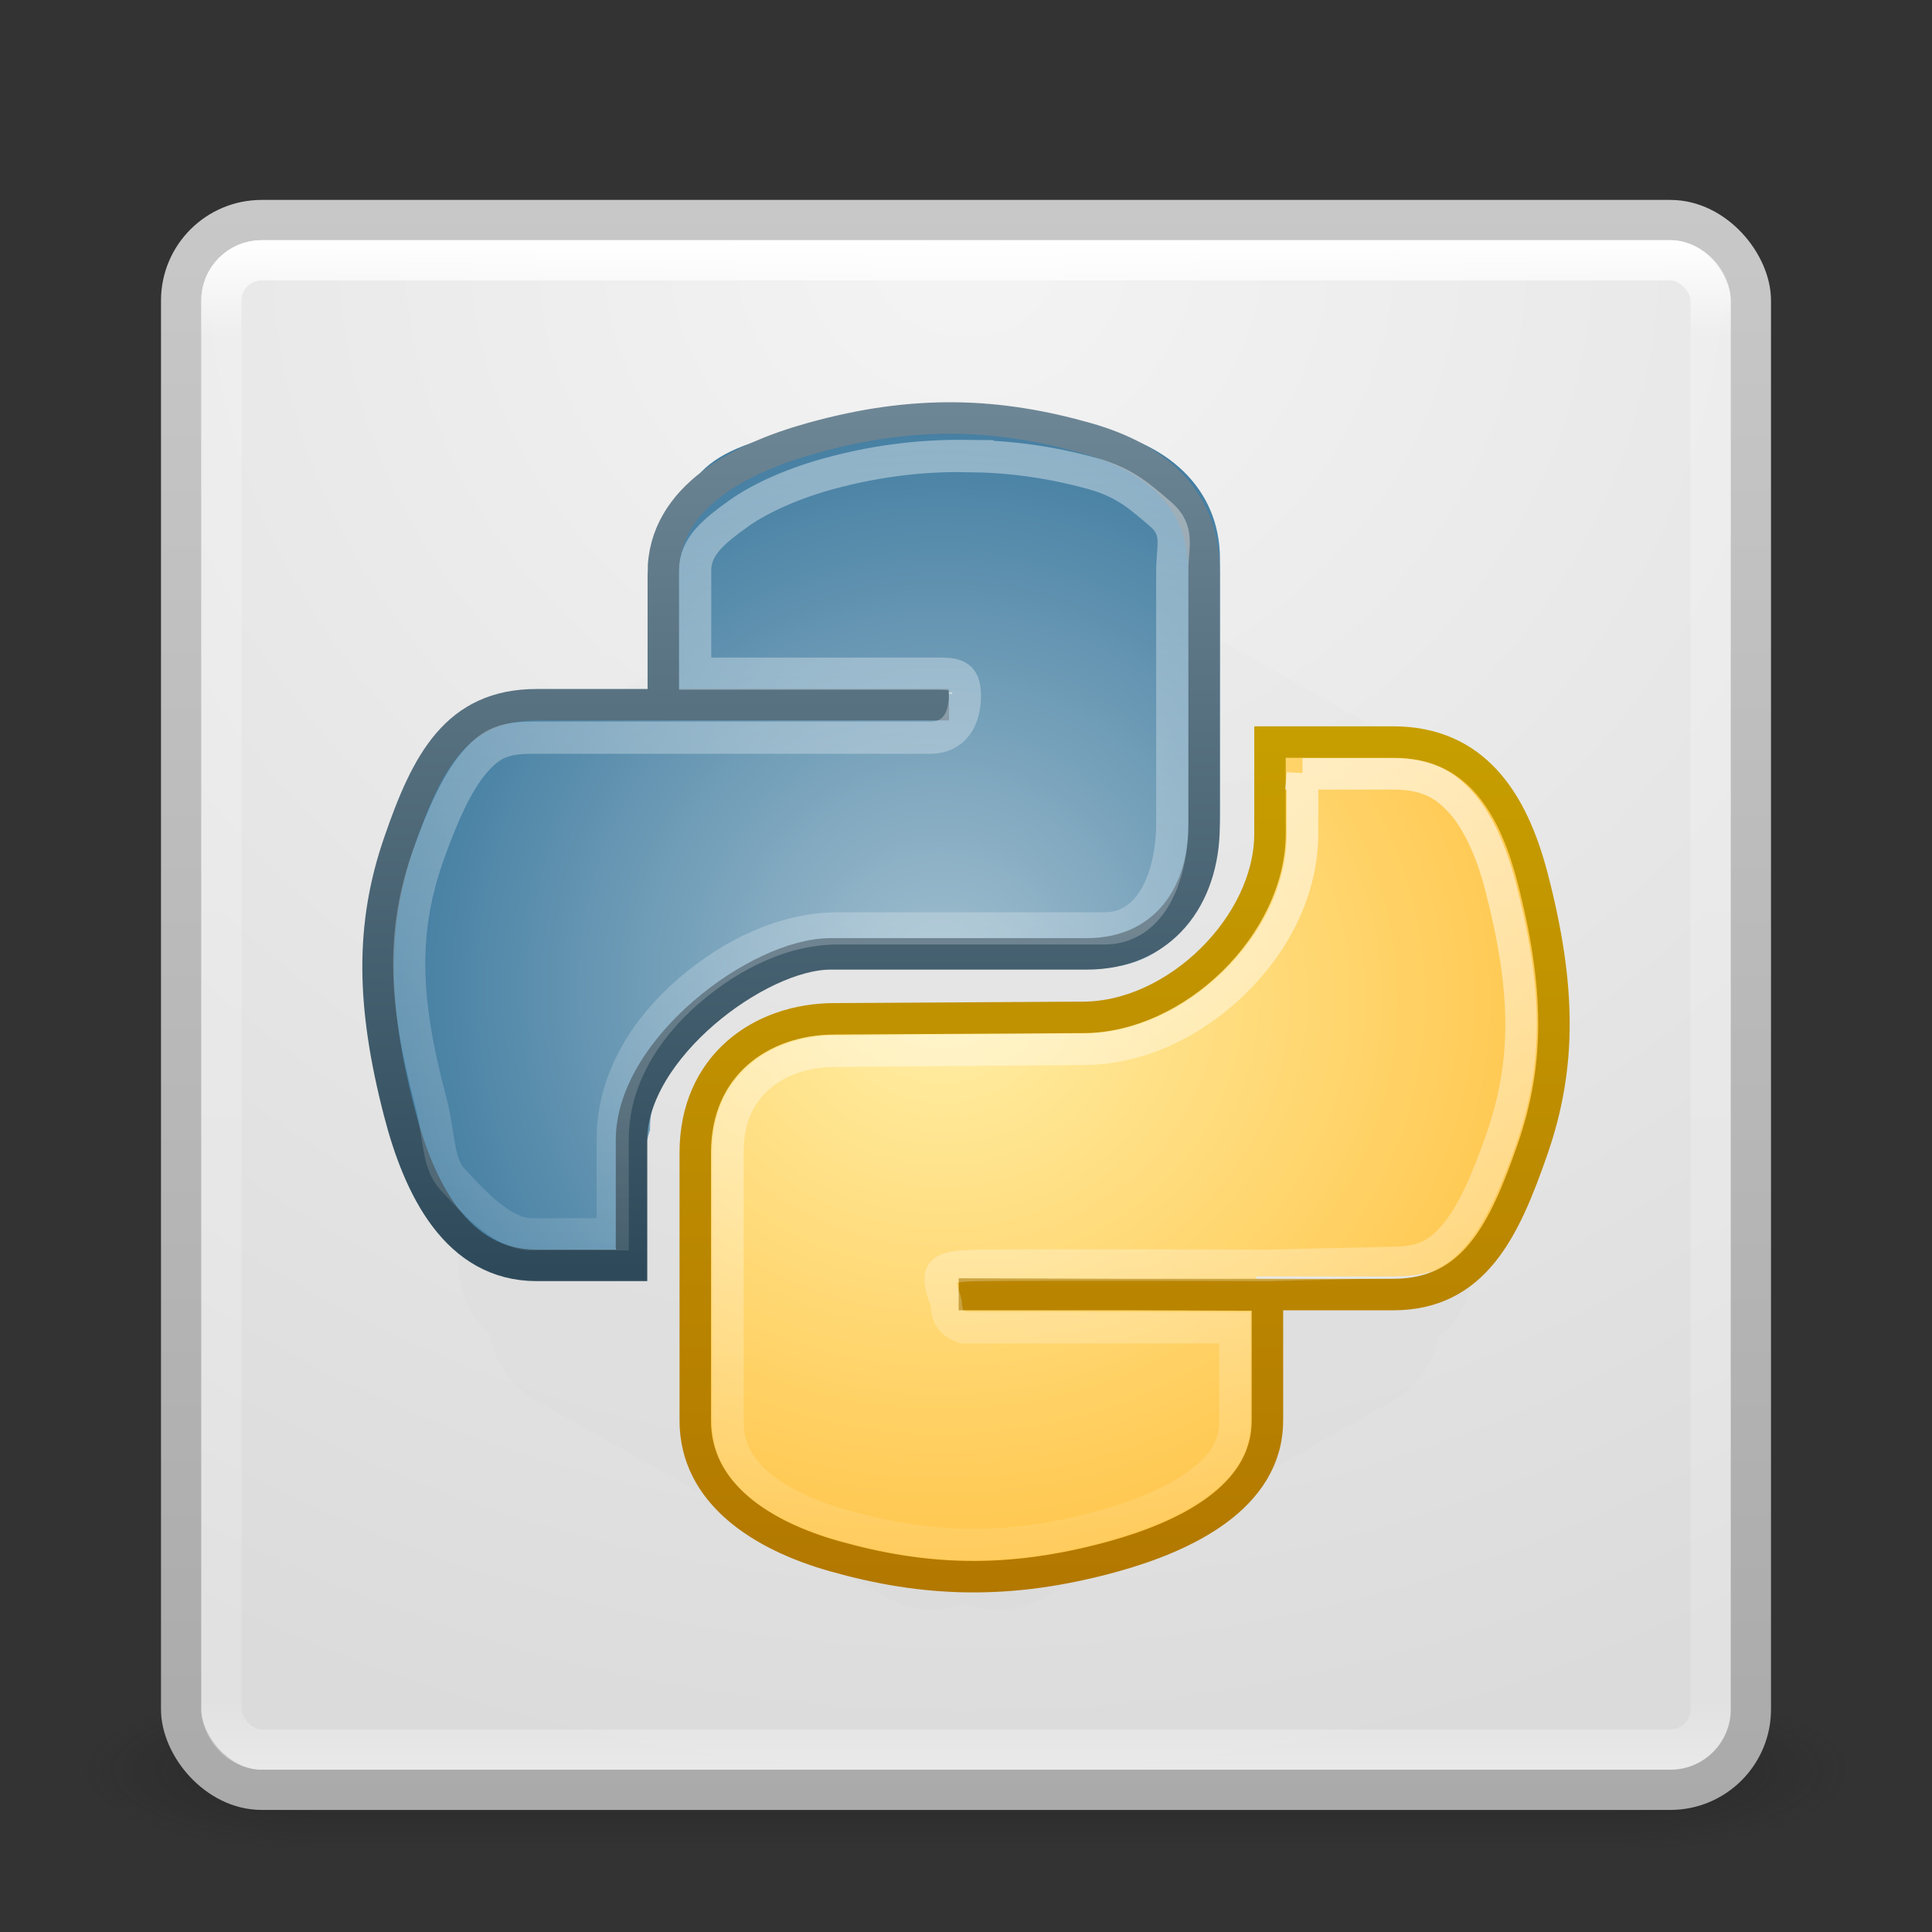 <?xml version="1.0" encoding="UTF-8" standalone="no"?>
<!-- Created with Inkscape (http://www.inkscape.org/) -->

<svg
   xmlns:dc="http://purl.org/dc/elements/1.1/"
   xmlns:cc="http://creativecommons.org/ns#"
   xmlns:rdf="http://www.w3.org/1999/02/22-rdf-syntax-ns#"
   xmlns:svg="http://www.w3.org/2000/svg"
   xmlns="http://www.w3.org/2000/svg"
   xmlns:xlink="http://www.w3.org/1999/xlink"
   xmlns:sodipodi="http://sodipodi.sourceforge.net/DTD/sodipodi-0.dtd"
   xmlns:inkscape="http://www.inkscape.org/namespaces/inkscape"
   version="1.1"
   width="48"
   height="48"
   id="svg4117"
   inkscape:version="0.91 r"
   sodipodi:docname="python-idle.svg">
  <rect width="100%" height="100%" fill="#333333" stroke="none"/>
  <sodipodi:namedview
     pagecolor="#ffffff"
     bordercolor="#666666"
     borderopacity="1"
     objecttolerance="10"
     gridtolerance="10"
     guidetolerance="10"
     inkscape:pageopacity="0"
     inkscape:pageshadow="2"
     inkscape:window-width="1600"
     inkscape:window-height="845"
     id="namedview93"
     showgrid="false"
     inkscape:zoom="6.1300268"
     inkscape:cx="36.926881"
     inkscape:cy="24"
     inkscape:window-x="0"
     inkscape:window-y="30"
     inkscape:window-maximized="1"
     inkscape:current-layer="svg4117" />
  <defs
     id="defs4119">
    <linearGradient
       id="linearGradient4019">
      <stop
         id="stop4021"
         style="stop-color:#000000;stop-opacity:1"
         offset="0" />
      <stop
         id="stop4023"
         style="stop-color:#000000;stop-opacity:0"
         offset="1" />
    </linearGradient>
    <linearGradient
       id="linearGradient3924">
      <stop
         id="stop3926"
         style="stop-color:#ffffff;stop-opacity:1"
         offset="0" />
      <stop
         id="stop3928"
         style="stop-color:#ffffff;stop-opacity:0.235"
         offset="0.063" />
      <stop
         id="stop3930"
         style="stop-color:#ffffff;stop-opacity:0.157"
         offset="0.951" />
      <stop
         id="stop3932"
         style="stop-color:#ffffff;stop-opacity:0.392"
         offset="1" />
    </linearGradient>
    <radialGradient
       cx="4.993"
       cy="43.5"
       r="2.5"
       fx="4.993"
       fy="43.5"
       id="radialGradient2873-966-168"
       xlink:href="#linearGradient3688-166-749"
       gradientUnits="userSpaceOnUse"
       gradientTransform="matrix(2.004,0,0,1.4,27.988,-17.4)" />
    <linearGradient
       id="linearGradient3688-166-749">
      <stop
         id="stop2883"
         style="stop-color:#181818;stop-opacity:1"
         offset="0" />
      <stop
         id="stop2885"
         style="stop-color:#181818;stop-opacity:0"
         offset="1" />
    </linearGradient>
    <radialGradient
       cx="4.993"
       cy="43.5"
       r="2.5"
       fx="4.993"
       fy="43.5"
       id="radialGradient2875-742-326"
       xlink:href="#linearGradient3688-464-309"
       gradientUnits="userSpaceOnUse"
       gradientTransform="matrix(2.004,0,0,1.4,-20.012,-104.4)" />
    <linearGradient
       id="linearGradient3688-464-309">
      <stop
         id="stop2889"
         style="stop-color:#181818;stop-opacity:1"
         offset="0" />
      <stop
         id="stop2891"
         style="stop-color:#181818;stop-opacity:0"
         offset="1" />
    </linearGradient>
    <linearGradient
       x1="25.058"
       y1="47.028"
       x2="25.058"
       y2="39.999"
       id="linearGradient2877-634-617"
       xlink:href="#linearGradient3702-501-757"
       gradientUnits="userSpaceOnUse" />
    <linearGradient
       id="linearGradient3702-501-757">
      <stop
         id="stop2895"
         style="stop-color:#181818;stop-opacity:0"
         offset="0" />
      <stop
         id="stop2897"
         style="stop-color:#181818;stop-opacity:1"
         offset="0.5" />
      <stop
         id="stop2899"
         style="stop-color:#181818;stop-opacity:0"
         offset="1" />
    </linearGradient>
    <filter
       color-interpolation-filters="sRGB"
       id="filter3831">
      <feGaussianBlur
         id="feGaussianBlur3833"
         stdDeviation="0.637" />
    </filter>
    <clipPath
       id="clipPath3823">
      <path
         d="M 108.812,58 C 107.254,58 106,59.254 106,60.812 l 0,24.375 C 106,86.746 107.254,88 108.812,88 l 24.375,0 C 134.746,88 136,86.746 136,85.188 l 0,-24.375 C 136,59.254 134.746,58 133.188,58 l -24.375,0 z m 7.188,4.5 10,0 0,8.75 5,0 -10,13.75 -10,-13.75 5,0 0,-8.75 z"
         inkscape:connector-curvature="0"
         id="path3825"
         style="fill:#ffffff;fill-opacity:1;stroke:none" />
    </clipPath>
    <linearGradient
       x1="65.263"
       y1="64.205"
       x2="65.263"
       y2="50.069"
       id="linearGradient3812"
       xlink:href="#linearGradient5010"
       gradientUnits="userSpaceOnUse"
       gradientTransform="matrix(0.625,0,0,0.625,78.5,32.25)" />
    <filter
       color-interpolation-filters="sRGB"
       id="filter3806">
      <feGaussianBlur
         id="feGaussianBlur3808"
         stdDeviation="1.2" />
    </filter>
    <linearGradient
       x1="70"
       y1="54"
       x2="70"
       y2="75.095"
       id="linearGradient3788"
       xlink:href="#linearGradient3737"
       gradientUnits="userSpaceOnUse"
       gradientTransform="translate(0,4)" />
    <linearGradient
       x1="56"
       y1="72"
       x2="88"
       y2="72"
       id="linearGradient3773"
       xlink:href="#linearGradient3778"
       gradientUnits="userSpaceOnUse"
       gradientTransform="matrix(0.938,0,0,0.938,-140.5,3.5)" />
    <linearGradient
       x1="65.263"
       y1="64.205"
       x2="65.263"
       y2="50.069"
       id="linearGradient3832"
       xlink:href="#linearGradient3737"
       gradientUnits="userSpaceOnUse"
       gradientTransform="matrix(0.625,0,0,0.625,28.5,31.25)" />
    <filter
       color-interpolation-filters="sRGB"
       id="filter3174">
      <feGaussianBlur
         id="feGaussianBlur3176"
         stdDeviation="1.71" />
    </filter>
    <linearGradient
       id="linearGradient3737">
      <stop
         id="stop3739"
         style="stop-color:#ffffff;stop-opacity:1"
         offset="0" />
      <stop
         id="stop3741"
         style="stop-color:#ffffff;stop-opacity:0"
         offset="1" />
    </linearGradient>
    <linearGradient
       x1="45.448"
       y1="92.54"
       x2="45.448"
       y2="7.017"
       id="ButtonShadow"
       gradientUnits="userSpaceOnUse"
       gradientTransform="scale(1.006,0.994)">
      <stop
         id="stop3750"
         style="stop-color:#000000;stop-opacity:1"
         offset="0" />
      <stop
         id="stop3752"
         style="stop-color:#000000;stop-opacity:0.588"
         offset="1" />
    </linearGradient>
    <linearGradient
       id="linearGradient5010">
      <stop
         id="stop5012"
         style="stop-color:#000000;stop-opacity:1"
         offset="0" />
      <stop
         id="stop5014"
         style="stop-color:#000000;stop-opacity:0"
         offset="1" />
    </linearGradient>
    <linearGradient
       id="linearGradient3778">
      <stop
         id="stop3780"
         style="stop-color:#499119;stop-opacity:1"
         offset="0" />
      <stop
         id="stop3782"
         style="stop-color:#8fd625;stop-opacity:1"
         offset="1" />
    </linearGradient>
    <linearGradient
       id="linearGradient3104">
      <stop
         id="stop3106"
         style="stop-color:#aaaaaa;stop-opacity:1"
         offset="0" />
      <stop
         id="stop3108"
         style="stop-color:#c8c8c8;stop-opacity:1"
         offset="1" />
    </linearGradient>
    <linearGradient
       id="linearGradient3600">
      <stop
         id="stop3602"
         style="stop-color:#f4f4f4;stop-opacity:1"
         offset="0" />
      <stop
         id="stop3604"
         style="stop-color:#dbdbdb;stop-opacity:1"
         offset="1" />
    </linearGradient>
    <linearGradient
       id="linearGradient3104-5">
      <stop
         id="stop3106-9"
         style="stop-color:#aaaaaa;stop-opacity:1"
         offset="0" />
      <stop
         id="stop3108-8"
         style="stop-color:#c8c8c8;stop-opacity:1"
         offset="1" />
    </linearGradient>
    <linearGradient
       x1="24"
       y1="5"
       x2="24"
       y2="43"
       id="linearGradient3084"
       xlink:href="#linearGradient3924"
       gradientUnits="userSpaceOnUse"
       gradientTransform="translate(2.4e-6,0.967)" />
    <radialGradient
       cx="7.496"
       cy="8.45"
       r="20"
       fx="7.496"
       fy="8.45"
       id="radialGradient3093"
       xlink:href="#linearGradient3600"
       gradientUnits="userSpaceOnUse"
       gradientTransform="matrix(0,1.939,-2.052,-5.2784231e-8,41.335,-8.486)" />
    <linearGradient
       x1="24"
       y1="44"
       x2="24"
       y2="3.899"
       id="linearGradient3095"
       xlink:href="#linearGradient3104"
       gradientUnits="userSpaceOnUse"
       gradientTransform="translate(-6e-7,0.967)" />
    <linearGradient
       x1="20"
       y1="43"
       x2="20"
       y2="3"
       id="linearGradient3098"
       xlink:href="#linearGradient3104-5"
       gradientUnits="userSpaceOnUse"
       gradientTransform="matrix(0.79,0,0,0.774,5.02,6.769)" />
    <linearGradient
       x1="25.811"
       y1="11.244"
       x2="25.811"
       y2="20.312"
       id="linearGradient4037"
       xlink:href="#linearGradient4019"
       gradientUnits="userSpaceOnUse" />
    <linearGradient
       x1="15.666"
       y1="19.528"
       x2="15.666"
       y2="31.617"
       id="linearGradient4041"
       xlink:href="#linearGradient4019"
       gradientUnits="userSpaceOnUse" />
    <linearGradient
       x1="25.065"
       y1="30.795"
       x2="25.065"
       y2="39.562"
       id="linearGradient4044"
       xlink:href="#linearGradient4019"
       gradientUnits="userSpaceOnUse" />
    <radialGradient
       cx="15.116"
       cy="63.965"
       r="12.289"
       id="radialGradient2968"
       gradientUnits="userSpaceOnUse"
       gradientTransform="matrix(1.683,0,0,0.601,0.153,3.333)">
      <stop
         id="stop4116"
         style="stop-color:#000000;stop-opacity:1"
         offset="0" />
      <stop
         id="stop4118"
         style="stop-color:#000000;stop-opacity:0"
         offset="1" />
    </radialGradient>
    <radialGradient
       cx="23.515"
       cy="23.143"
       r="9.019"
       id="radialGradient4234"
       gradientUnits="userSpaceOnUse"
       gradientTransform="matrix(1.6129858e-7,1.569,-1.742,1.7166369e-7,63.728,-12.073)">
      <stop
         id="stop3232"
         style="stop-color:#ffefa7;stop-opacity:1"
         offset="0" />
      <stop
         id="stop3234"
         style="stop-color:#ffc64c;stop-opacity:1"
         offset="1" />
    </radialGradient>
    <linearGradient
       x1="94.693"
       y1="112.51"
       x2="94.693"
       y2="64.053"
       id="linearGradient3132"
       xlink:href="#linearGradient3737"
       gradientUnits="userSpaceOnUse"
       gradientTransform="matrix(0.321,0,0,0.321,-3.47,-2.43)" />
    <linearGradient
       x1="29.812"
       y1="36"
       x2="29.812"
       y2="16.857"
       id="linearGradient3861"
       gradientUnits="userSpaceOnUse"
       gradientTransform="matrix(1.183,0,0,1.143,-4.561,-1.404)">
      <stop
         id="stop4246"
         style="stop-color:#b27700;stop-opacity:1"
         offset="0" />
      <stop
         id="stop4248"
         style="stop-color:#c79f00;stop-opacity:1"
         offset="1" />
    </linearGradient>
    <radialGradient
       cx="22.504"
       cy="23.333"
       r="9.001"
       id="radialGradient4129"
       gradientUnits="userSpaceOnUse"
       gradientTransform="matrix(0,-1.602,1.544,0,-12.654,60.592)">
      <stop
         id="stop3995"
         style="stop-color:#a3c0d0;stop-opacity:1"
         offset="0" />
      <stop
         id="stop4001"
         style="stop-color:#427da1;stop-opacity:1"
         offset="1" />
    </radialGradient>
    <linearGradient
       x1="94.693"
       y1="112.51"
       x2="94.693"
       y2="64.053"
       id="linearGradient3144"
       xlink:href="#linearGradient3737"
       gradientUnits="userSpaceOnUse"
       gradientTransform="matrix(0.321,0,0,0.321,-18.303,-12.452)" />
    <linearGradient
       x1="17.849"
       y1="29.074"
       x2="17.849"
       y2="10"
       id="linearGradient4137"
       gradientUnits="userSpaceOnUse"
       gradientTransform="matrix(1.168,0,0,1.143,-4.036,-1.621)">
      <stop
         id="stop2492"
         style="stop-color:#2e4a5a;stop-opacity:1"
         offset="0" />
      <stop
         id="stop2494"
         style="stop-color:#6e8796;stop-opacity:1"
         offset="1" />
    </linearGradient>
    <linearGradient
       x1="25.315"
       y1="10.905"
       x2="25.315"
       y2="35.926"
       id="linearGradient4153"
       gradientUnits="userSpaceOnUse"
       gradientTransform="matrix(1.217,0,0,1.148,-4.903,-1.771)">
      <stop
         id="stop4149"
         style="stop-color:#ffffff;stop-opacity:1"
         offset="0" />
      <stop
         id="stop4151"
         style="stop-color:#ffffff;stop-opacity:0"
         offset="1" />
    </linearGradient>
    <linearGradient
       x1="32.158"
       y1="17.562"
       x2="32.158"
       y2="34.487"
       id="linearGradient4242"
       gradientUnits="userSpaceOnUse"
       gradientTransform="matrix(1.183,0,0,1.143,-4.561,-1.404)">
      <stop
         id="stop2945"
         style="stop-color:#ffffff;stop-opacity:1"
         offset="0" />
      <stop
         id="stop2947"
         style="stop-color:#ffffff;stop-opacity:0.165"
         offset="1" />
    </linearGradient>
  </defs>
  <g
     transform="translate(-135.857,-31.05)"
     id="layer2"
     style="display:none">
    <path
       d="M 11,7 48,5 85,7 c 3.324,0 6,2.676 6,6 l 0,73 c 0,3.324 -2.676,6 -6,6 L 11,92 C 7.676,92 5,89.324 5,86 L 5,13 C 5,9.676 7.676,7 11,7 z"
       inkscape:connector-curvature="0"
       id="rect3745"
       style="opacity:0.9;fill:url(#ButtonShadow);fill-opacity:1;fill-rule:nonzero;stroke:none;filter:url(#filter3174)" />
  </g>
  <g
     transform="translate(-135.857,-31.05)"
     id="layer4"
     style="display:none">
    <rect
       width="30"
       height="30"
       rx="2.812"
       ry="2.812"
       x="-86"
       y="56"
       transform="matrix(0,-1,1,0,0,4)"
       id="rect3790"
       style="opacity:0.6;fill:#000000;fill-opacity:1;stroke:none;filter:url(#filter3806)" />
    <rect
       width="30"
       height="30"
       rx="2.812"
       ry="2.812"
       x="-88"
       y="56"
       transform="matrix(0,-1,1,0,0,0)"
       id="rect2993"
       style="fill:url(#linearGradient3773);fill-opacity:1;stroke:none" />
    <path
       d="M 58.812,58 C 57.254,58 56,59.254 56,60.812 l 0,24.375 c 0,0.873 0.411,1.641 1.031,2.156 C 57.028,87.29 57,87.242 57,87.188 l 0,-24.375 C 57,61.254 58.171,60 59.625,60 l 22.75,0 C 83.829,60 85,61.254 85,62.812 l 0,24.375 c 0,0.055 -0.028,0.102 -0.031,0.156 C 85.589,86.829 86,86.061 86,85.188 l 0,-24.375 C 86,59.254 84.746,58 83.188,58 l -24.375,0 z"
       inkscape:connector-curvature="0"
       id="rect3775"
       style="opacity:0.5;fill:url(#linearGradient3788);fill-opacity:1;stroke:none" />
    <path
       d="m 116,63.5 0,8.75 -5,0 10,13.75 10,-13.75 -5,0 0,-8.75 -10,0 z"
       inkscape:connector-curvature="0"
       transform="translate(-50,0)"
       clip-path="url(#clipPath3823)"
       id="path3810"
       style="opacity:0.6;fill:url(#linearGradient3812);fill-opacity:1;fill-rule:nonzero;stroke:none;display:inline;filter:url(#filter3831)" />
    <path
       d="m 66,62.5 0,8.75 -5,0 10,13.75 10,-13.75 -5,0 0,-8.75 -10,0 z"
       inkscape:connector-curvature="0"
       id="path4278"
       style="fill:url(#linearGradient3832);fill-opacity:1;fill-rule:nonzero;stroke:none;display:inline" />
  </g>
  <g
     transform="matrix(1.1,0,0,0.444,-2.4,25.111)"
     id="g2036"
     style="display:inline">
    <g
       transform="matrix(1.053,0,0,1.286,-1.263,-13.429)"
       id="g3712"
       style="opacity:0.4">
      <rect
         width="5"
         height="7"
         x="38"
         y="40"
         id="rect2801"
         style="fill:url(#radialGradient2873-966-168);fill-opacity:1;stroke:none" />
      <rect
         width="5"
         height="7"
         x="-10"
         y="-47"
         transform="scale(-1,-1)"
         id="rect3696"
         style="fill:url(#radialGradient2875-742-326);fill-opacity:1;stroke:none" />
      <rect
         width="28"
         height="7"
         x="10"
         y="40"
         id="rect3700"
         style="fill:url(#linearGradient2877-634-617);fill-opacity:1;stroke:none" />
    </g>
  </g>
  <rect
     width="39"
     height="39"
     rx="2"
     ry="2"
     x="4.5"
     y="5.467"
     id="rect5505-21"
     style="color:#000000;display:inline;overflow:visible;visibility:visible;fill:url(#radialGradient3093);fill-opacity:1;fill-rule:nonzero;stroke:url(#linearGradient3095);stroke-width:1;stroke-linecap:round;stroke-linejoin:round;stroke-miterlimit:4;stroke-dasharray:none;stroke-dashoffset:0;stroke-opacity:1;marker:none;enable-background:accumulate" />
  <rect
     width="37"
     height="37"
     rx="1"
     ry="1"
     x="5.5"
     y="6.467"
     id="rect6741-2"
     style="fill:none;stroke:url(#linearGradient3084);stroke-width:1;stroke-linecap:round;stroke-linejoin:round;stroke-miterlimit:4;stroke-dasharray:none;stroke-dashoffset:0;stroke-opacity:1" />
  <path
     d="m 23.173,13.104 a 2.32,2.272 0 0 0 -1.111,0.314 l -8.718,4.933 a 2.32,2.272 0 0 0 -1.111,1.572 2.32,2.272 0 0 0 -0.025,0 2.32,2.272 0 0 0 -0.766,1.693 l -0.049,9.842 a 2.32,2.272 0 0 0 0.79,1.693 2.32,2.272 0 0 0 0,0.024 2.32,2.272 0 0 0 1.136,1.62 l 8.694,4.885 a 2.32,2.272 0 0 0 1.902,0.169 2.32,2.272 0 0 0 0.025,0 2.32,2.272 0 0 0 1.976,-0.145 l 8.694,-4.909 a 2.32,2.272 0 0 0 1.111,-1.548 2.32,2.272 0 0 0 0.864,-1.741 l 0,-9.842 a 2.32,2.272 0 0 0 -0.79,-1.693 2.32,2.272 0 0 0 -1.136,-1.62 l -8.718,-4.909 a 2.32,2.272 0 0 0 -1.902,-0.193 2.32,2.272 0 0 0 -0.864,-0.145 z"
     inkscape:connector-curvature="0"
     id="path4564-0"
     style="color:#000000;display:inline;overflow:visible;visibility:visible;opacity:0.05;fill:url(#linearGradient3098);fill-opacity:1;fill-rule:nonzero;stroke:none;stroke-width:1;marker:none;enable-background:accumulate" />
  <path
     style="fill:url(#radialGradient4234)"
     id="path2732"
     inkscape:connector-curvature="0"
     d="m 31.213,35.088 c 0,1.917 -1.699,2.888 -3.423,3.372 -2.594,0.73 -4.676,0.618 -6.844,0 -1.811,-0.516 -3.423,-1.572 -3.423,-3.372 l 0,-6.324 c 0,-1.82 1.549,-3.374 3.423,-3.374 l 6.735,-0.429 c 2.28,0 3.77,-1.393 3.77,-3.68 l 0.62,-3.057 2.566,0 c 1.993,0 2.931,1.45 3.423,3.372 0.685,2.669 0.715,4.665 0,6.746 -0.692,2.021 -1.433,3.372 -3.423,3.372 l -3.423,0 -6.844,0 0,-0.013 6.844,0 0,3.388 z" />
  <path
     style="fill:none;stroke:url(#linearGradient3861);stroke-width:0.782"
     id="path2744"
     inkscape:connector-curvature="0"
     d="m 31.488,35.295 c 0,1.916 -2.068,2.887 -3.815,3.371 -2.628,0.73 -4.736,0.618 -6.932,0 -1.834,-0.516 -3.467,-1.571 -3.467,-3.371 l 0,-6.658 c 0,-2.156 1.619,-3.325 3.467,-3.325 l 6.166,-0.036 c 2.309,0 4.646,-2.284 4.646,-4.57 l 0,-2.27 3.056,0 c 2.019,0 2.969,1.45 3.467,3.371 0.693,2.669 0.724,4.664 0,6.745 -0.701,2.021 -1.451,3.611 -3.467,3.611 l -3.12,0 -7.28,0 0,-0.013 7.28,0.024 0,3.123 z" />
  <path
     style="fill:url(#radialGradient4129)"
     id="path2730"
     inkscape:connector-curvature="0"
     d="m 16.811,13.856 c 0,-1.917 0.525,-2.727 3.423,-3.224 1.968,-0.338 4.491,-0.38 6.844,0 1.859,0.3 3.232,1.46 3.232,3.26 l 0,6.324 c 0,1.855 -1.032,3.819 -2.937,3.819 l -6.502,-0.145 c -2.323,0 -4.722,1.987 -4.722,4.18 l -0.856,2.98 -2.371,0 c -1.991,0 -2.472,-1.735 -2.959,-3.701 -0.657,-2.642 -0.629,-4.216 0,-6.746 0.545,-2.207 2.287,-3.372 4.278,-3.372 l 2.569,0 6.847,0 0,-0.022 -6.847,0 0,-3.352 z" />
  <path
     style="fill:none;stroke:url(#linearGradient4137);stroke-width:0.782"
     id="path3530"
     inkscape:connector-curvature="0"
     d="m 16.48,14.232 c 0,-1.902 1.964,-2.865 3.684,-3.345 2.589,-0.724 4.666,-0.613 6.83,0 1.807,0.512 2.921,1.559 2.921,3.345 l 0,6.274 c 0,1.805 -1.051,3.193 -2.921,3.193 l -6.363,0 c -1.786,0 -4.941,2.355 -4.941,4.624 l 0,3.115 -2.357,0 c -1.989,0 -2.925,-1.913 -3.416,-3.819 -0.683,-2.648 -0.714,-4.629 0,-6.693 C 10.607,18.92 11.346,17.509 13.332,17.509 l 3.074,0 7.172,0 -7.098,0 0,-3.277 z" />
  <path
     style="opacity:0.4;fill:none;stroke:url(#linearGradient4153);stroke-width:0.8"
     id="path4143"
     inkscape:connector-curvature="0"
     d="m 24.048,11.328 c -1.05,-0.013 -2.163,0.091 -3.424,0.431 -0.819,0.22 -1.701,0.586 -2.282,1.005 -0.582,0.419 -1.071,0.803 -1.071,1.4 l 0,2.572 5.835,0 c 0.609,0 0.866,-0.024 0.866,0.551 0,0.575 -0.257,1.041 -0.866,1.041 l -6.704,0 -3.196,0 c -0.744,0 -1.054,0.183 -1.446,0.646 -0.391,0.463 -0.754,1.248 -1.103,2.225 -0.674,1.878 -0.645,3.587 0.038,6.137 0.231,0.865 0.162,1.556 0.556,1.973 0.394,0.417 1.188,1.356 1.955,1.356 l 2.016,0 0,-2.36 c 0,-1.511 0.844,-2.786 1.902,-3.696 1.058,-0.91 2.363,-1.543 3.69,-1.543 l 6.619,0 c 1.222,0 1.692,-1.384 1.692,-2.62 l 0,-6.28 c 0,-0.593 0.187,-0.991 -0.299,-1.4 -0.485,-0.409 -0.865,-0.777 -1.698,-1.005 -1.056,-0.288 -2.031,-0.418 -3.081,-0.431 z" />
  <path
     style="opacity:0.6;fill:none;stroke:url(#linearGradient4242);stroke-width:0.782"
     id="path3859"
     inkscape:connector-curvature="0"
     d="m 32.361,19.225 0,1.475 c 0,1.41 -0.679,2.717 -1.679,3.7 -1,0.983 -2.348,1.669 -3.779,1.669 l -6.175,0.049 c -0.75,0 -1.415,0.245 -1.877,0.653 -0.462,0.408 -0.766,0.979 -0.766,1.862 l 0,6.674 c 0,0.664 0.263,1.136 0.766,1.572 0.503,0.436 1.262,0.78 2.099,1.016 2.087,0.587 4,0.693 6.496,0 0.819,-0.227 1.69,-0.572 2.297,-1.016 0.607,-0.444 0.939,-0.898 0.939,-1.572 l 0,-2.321 -6.752,0 c -0.548,-0.199 -0.33,-0.548 -0.495,-0.822 -0.165,-0.587 -0.16,-0.714 0.969,-0.726 2.131,-0.021 6.879,0.001 7.092,0 l 3.112,-0.073 c 0.789,0 1.172,-0.245 1.581,-0.75 0.409,-0.505 0.768,-1.332 1.111,-2.321 0.67,-1.925 0.646,-3.706 -0.025,-6.287 -0.231,-0.891 -0.572,-1.621 -0.988,-2.08 -0.416,-0.459 -0.872,-0.701 -1.679,-0.701 -0.749,8.7e-5 -1.5,-1.3e-5 -2.247,-2.32e-4 z"
     sodipodi:nodetypes="csscccssccccsccccccsccscc" />
</svg>
